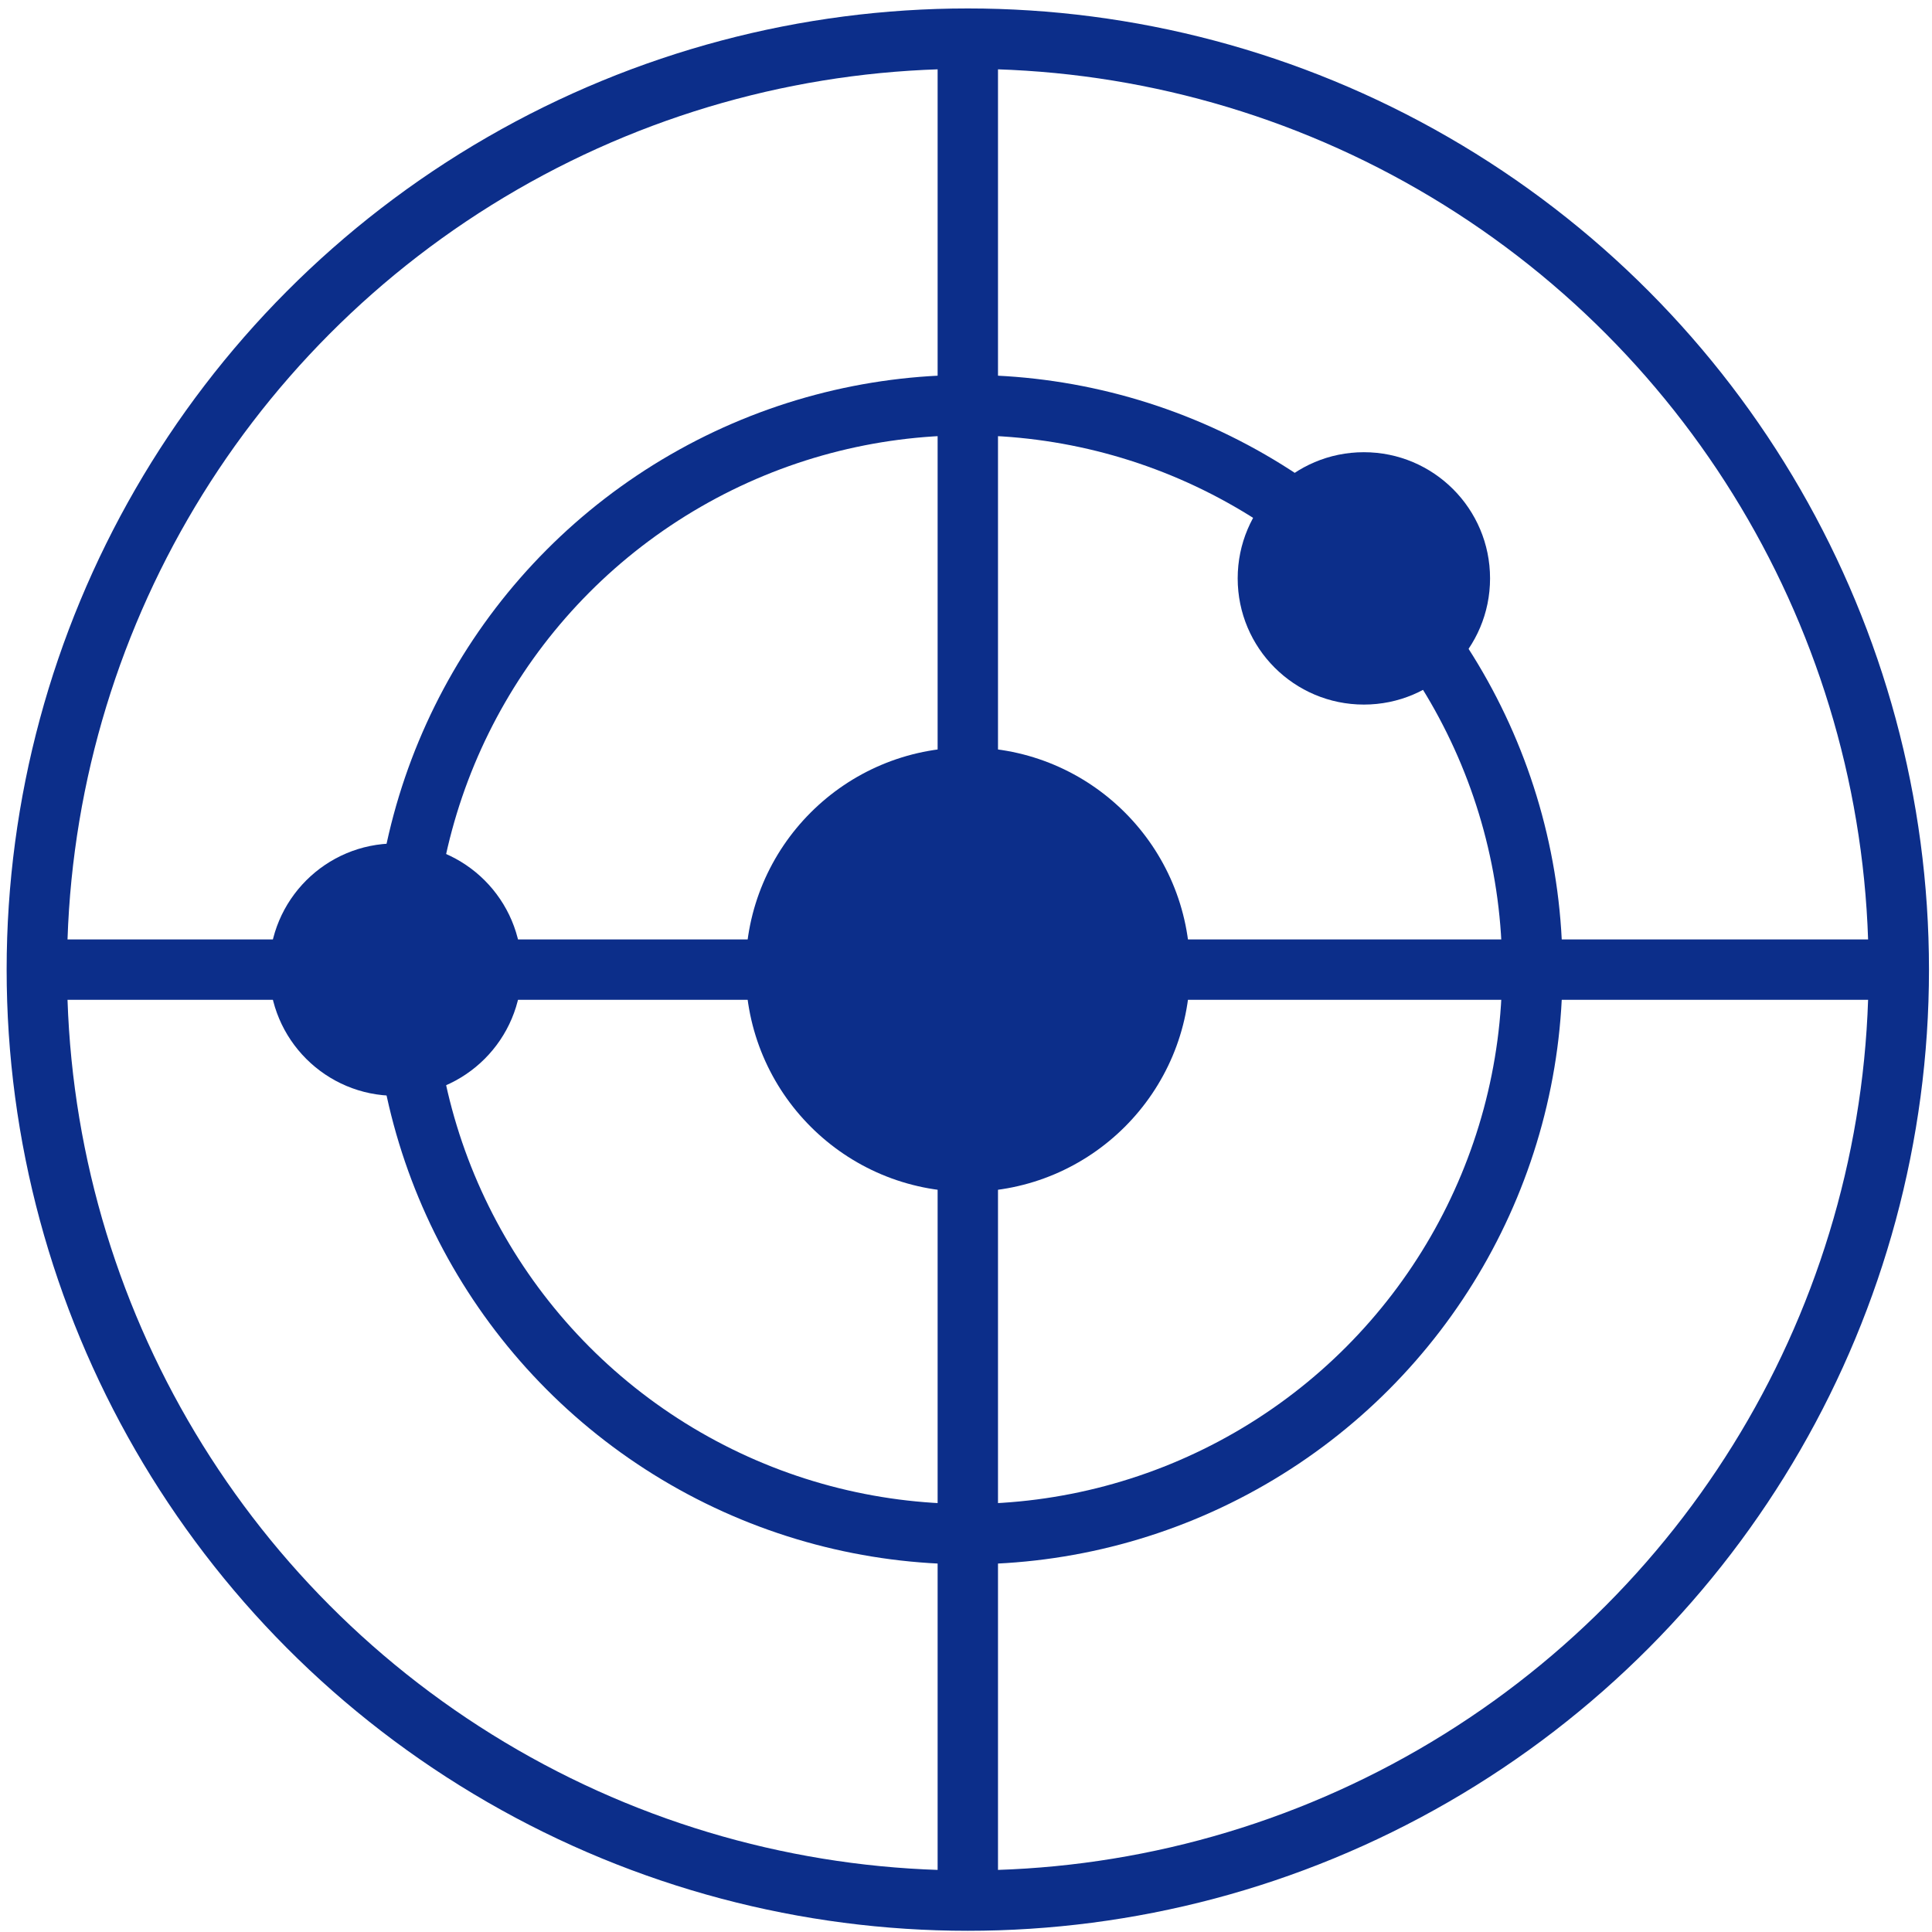 <?xml version="1.0" encoding="utf-8"?>
<!-- Generator: Adobe Illustrator 25.4.1, SVG Export Plug-In . SVG Version: 6.00 Build 0)  -->
<svg version="1.1" id="Layer_1" xmlns="http://www.w3.org/2000/svg" xmlns:xlink="http://www.w3.org/1999/xlink" x="0px" y="0px"
	 viewBox="0 0 32 32" style="enable-background:new 0 0 32 32;" xml:space="preserve">
<style type="text/css">
	.st0{fill:#0C2E8A;}
	.st1{fill:none;stroke:#0C2E8A;stroke-miterlimit:10;}
</style>
<circle class="st0" cx="16.03" cy="16.06" r="3.68"/>
<circle class="st0" cx="6.55" cy="16.06" r="2.09"/>
<circle class="st0" cx="22.59" cy="9.58" r="2.09"/>
<circle class="st1" cx="16.03" cy="16.06" r="9.35"/>
<circle class="st1" cx="16.03" cy="16.06" r="15.42"/>
<line class="st1" x1="16.03" y1="0.64" x2="16.03" y2="31.48"/>
<line class="st1" x1="0.61" y1="16.06" x2="31.44" y2="16.06"/>
</svg>
